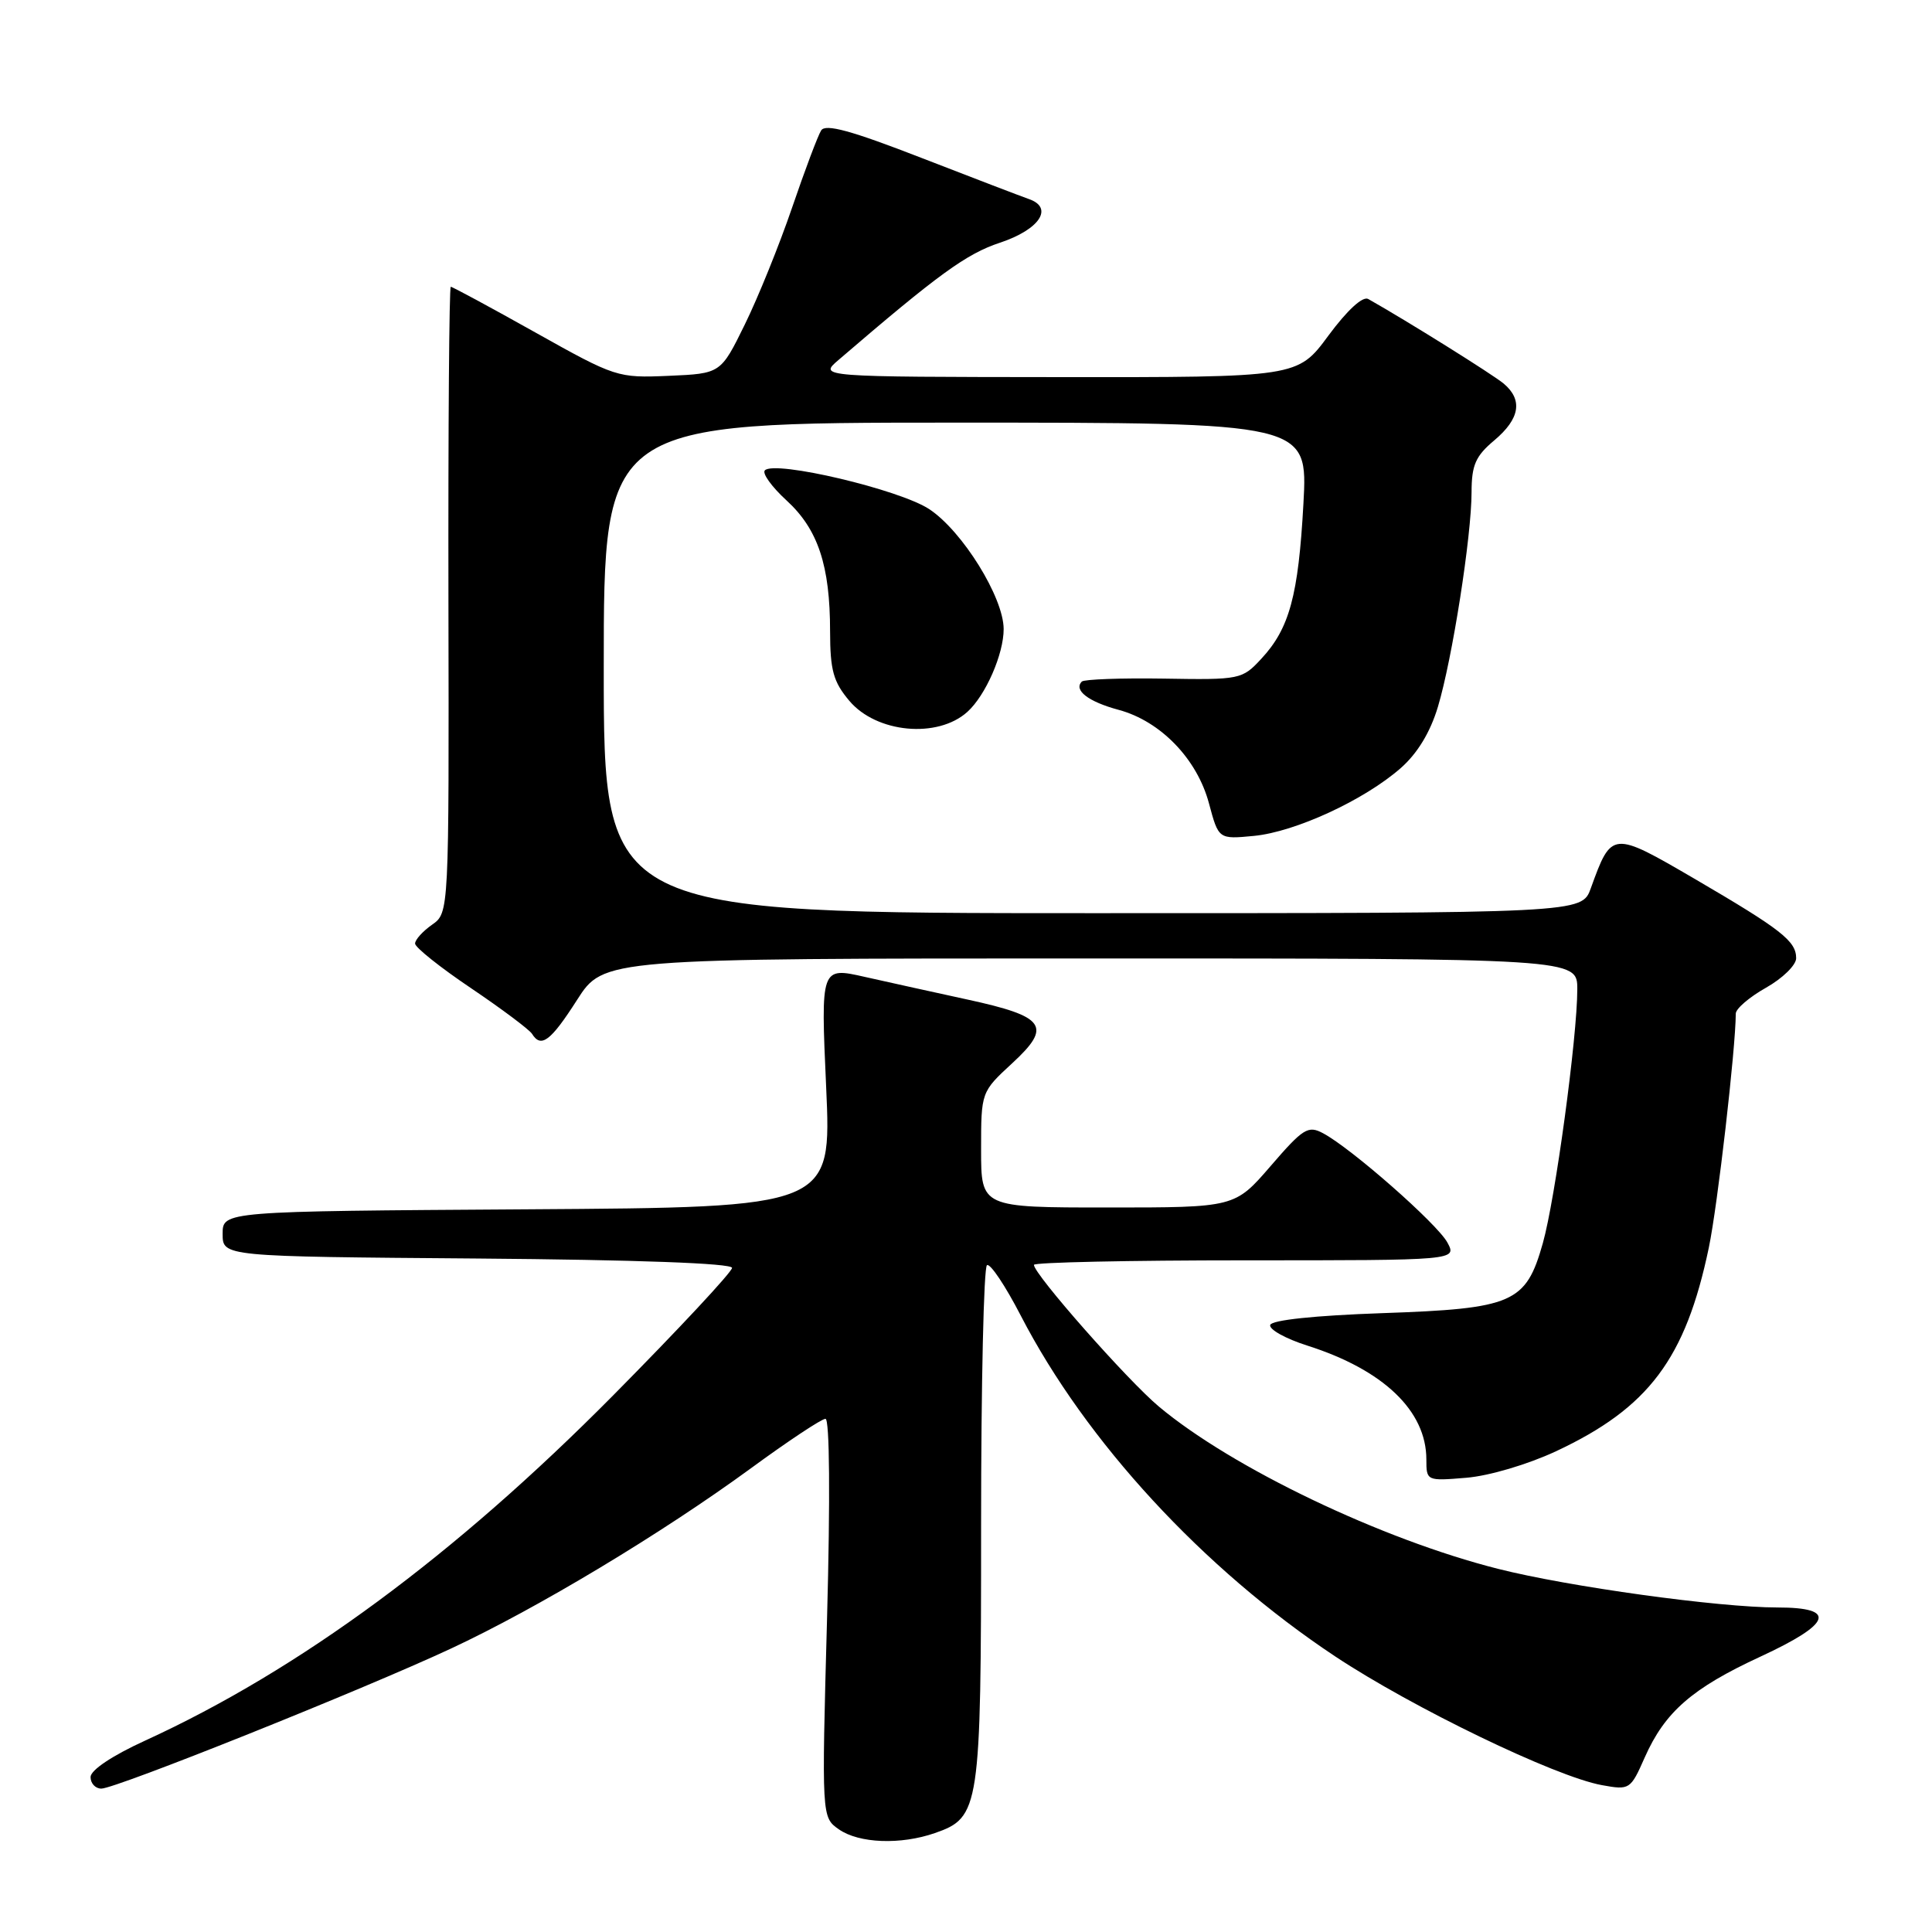 <?xml version="1.0" encoding="UTF-8" standalone="no"?>
<!DOCTYPE svg PUBLIC "-//W3C//DTD SVG 1.1//EN" "http://www.w3.org/Graphics/SVG/1.1/DTD/svg11.dtd" >
<svg xmlns="http://www.w3.org/2000/svg" xmlns:xlink="http://www.w3.org/1999/xlink" version="1.1" viewBox="0 0 256 256">
 <g >
 <path fill="currentColor"
d=" M 123.88 242.89 C 129.83 240.82 130.00 239.69 130.00 202.11 C 130.00 183.41 130.35 167.90 130.78 167.64 C 131.21 167.37 133.22 170.38 135.26 174.33 C 143.89 191.02 159.42 207.86 176.90 219.47 C 187.17 226.28 206.08 235.42 212.26 236.54 C 215.94 237.21 216.05 237.14 217.94 232.86 C 220.61 226.84 224.21 223.70 233.25 219.52 C 242.72 215.14 243.48 213.00 235.55 213.00 C 227.74 213.00 207.86 210.25 198.50 207.88 C 183.07 203.98 163.26 194.50 153.56 186.38 C 149.43 182.93 137.00 168.84 137.00 167.60 C 137.00 167.27 149.61 167.00 165.03 167.00 C 193.06 167.00 193.06 167.00 191.78 164.63 C 190.43 162.15 179.06 152.15 175.31 150.16 C 173.33 149.10 172.67 149.51 168.37 154.50 C 163.62 160.00 163.62 160.00 146.81 160.00 C 130.00 160.00 130.00 160.00 130.00 152.35 C 130.00 144.69 130.00 144.69 134.14 140.87 C 139.45 135.97 138.54 134.69 128.17 132.44 C 123.95 131.52 117.86 130.18 114.62 129.45 C 108.75 128.12 108.75 128.12 109.47 144.05 C 110.19 159.98 110.19 159.98 69.85 160.24 C 29.50 160.50 29.50 160.50 29.50 163.50 C 29.50 166.50 29.50 166.50 63.25 166.76 C 84.33 166.93 97.00 167.39 97.00 168.00 C 97.00 168.54 89.91 176.14 81.25 184.89 C 60.27 206.08 39.72 221.25 19.25 230.63 C 14.87 232.63 12.00 234.55 12.00 235.47 C 12.00 236.31 12.64 237.00 13.43 237.00 C 15.34 237.00 48.11 223.88 59.72 218.46 C 71.14 213.14 87.64 203.22 99.48 194.57 C 104.42 190.95 108.87 188.00 109.38 188.00 C 109.93 188.00 110.02 198.49 109.59 214.40 C 108.87 240.80 108.87 240.80 111.16 242.40 C 113.82 244.26 119.34 244.47 123.88 242.89 Z  M 206.18 192.30 C 218.46 186.55 223.35 180.04 226.43 165.31 C 227.59 159.75 229.98 138.98 230.00 134.31 C 230.00 133.66 231.80 132.12 234.00 130.88 C 236.20 129.64 238.00 127.88 238.00 126.97 C 238.00 124.70 236.06 123.18 224.60 116.48 C 213.59 110.06 213.55 110.07 210.79 117.70 C 209.60 121.00 209.60 121.00 144.80 121.00 C 80.00 121.00 80.00 121.00 80.00 88.50 C 80.00 56.00 80.00 56.00 126.65 56.00 C 173.30 56.00 173.30 56.00 172.71 66.75 C 172.04 78.92 170.86 83.28 167.13 87.29 C 164.59 90.03 164.33 90.09 154.22 89.92 C 148.55 89.83 143.66 90.01 143.35 90.31 C 142.22 91.45 144.21 92.98 148.23 94.06 C 153.79 95.56 158.63 100.57 160.20 106.47 C 161.47 111.21 161.47 111.21 166.16 110.76 C 171.64 110.23 180.78 106.01 185.60 101.78 C 187.81 99.84 189.52 97.03 190.53 93.66 C 192.43 87.34 194.99 71.05 194.99 65.19 C 195.00 61.62 195.52 60.43 198.00 58.35 C 201.40 55.49 201.81 52.99 199.25 50.83 C 197.83 49.64 186.48 42.54 181.30 39.62 C 180.57 39.21 178.53 41.08 176.02 44.47 C 171.94 50.00 171.94 50.00 140.22 49.97 C 108.50 49.94 108.50 49.94 111.08 47.72 C 124.33 36.34 128.05 33.63 132.50 32.16 C 137.76 30.41 139.67 27.52 136.32 26.37 C 135.32 26.02 128.89 23.56 122.04 20.90 C 112.80 17.31 109.38 16.37 108.81 17.28 C 108.38 17.95 106.65 22.55 104.96 27.50 C 103.27 32.45 100.45 39.42 98.69 43.00 C 95.50 49.50 95.50 49.50 88.61 49.80 C 81.83 50.09 81.57 50.01 70.93 44.05 C 64.99 40.72 59.95 38.00 59.73 38.00 C 59.52 38.00 59.38 56.66 59.42 79.48 C 59.50 120.95 59.50 120.95 57.25 122.53 C 56.01 123.40 55.00 124.52 55.00 125.03 C 55.00 125.53 58.34 128.20 62.43 130.95 C 66.52 133.71 70.14 136.43 70.49 136.98 C 71.69 138.92 72.96 137.97 76.46 132.50 C 79.98 127.00 79.98 127.00 144.49 127.00 C 209.00 127.00 209.00 127.00 209.00 131.08 C 209.00 137.40 206.08 158.90 204.43 164.74 C 202.19 172.67 200.51 173.40 183.13 174.00 C 174.25 174.31 168.53 174.91 168.31 175.56 C 168.12 176.14 170.33 177.38 173.23 178.30 C 183.31 181.51 188.99 186.94 189.00 193.37 C 189.00 196.23 189.03 196.25 194.31 195.81 C 197.33 195.56 202.45 194.04 206.18 192.30 Z  M 128.18 94.33 C 130.60 92.15 133.00 86.66 132.99 83.35 C 132.98 79.16 127.53 70.38 123.14 67.47 C 119.21 64.87 102.70 60.97 101.35 62.32 C 100.96 62.71 102.25 64.50 104.21 66.30 C 108.39 70.12 109.99 74.93 109.99 83.67 C 110.00 88.82 110.42 90.35 112.54 92.86 C 116.13 97.13 124.23 97.89 128.18 94.33 Z "/>
</g>
</svg>